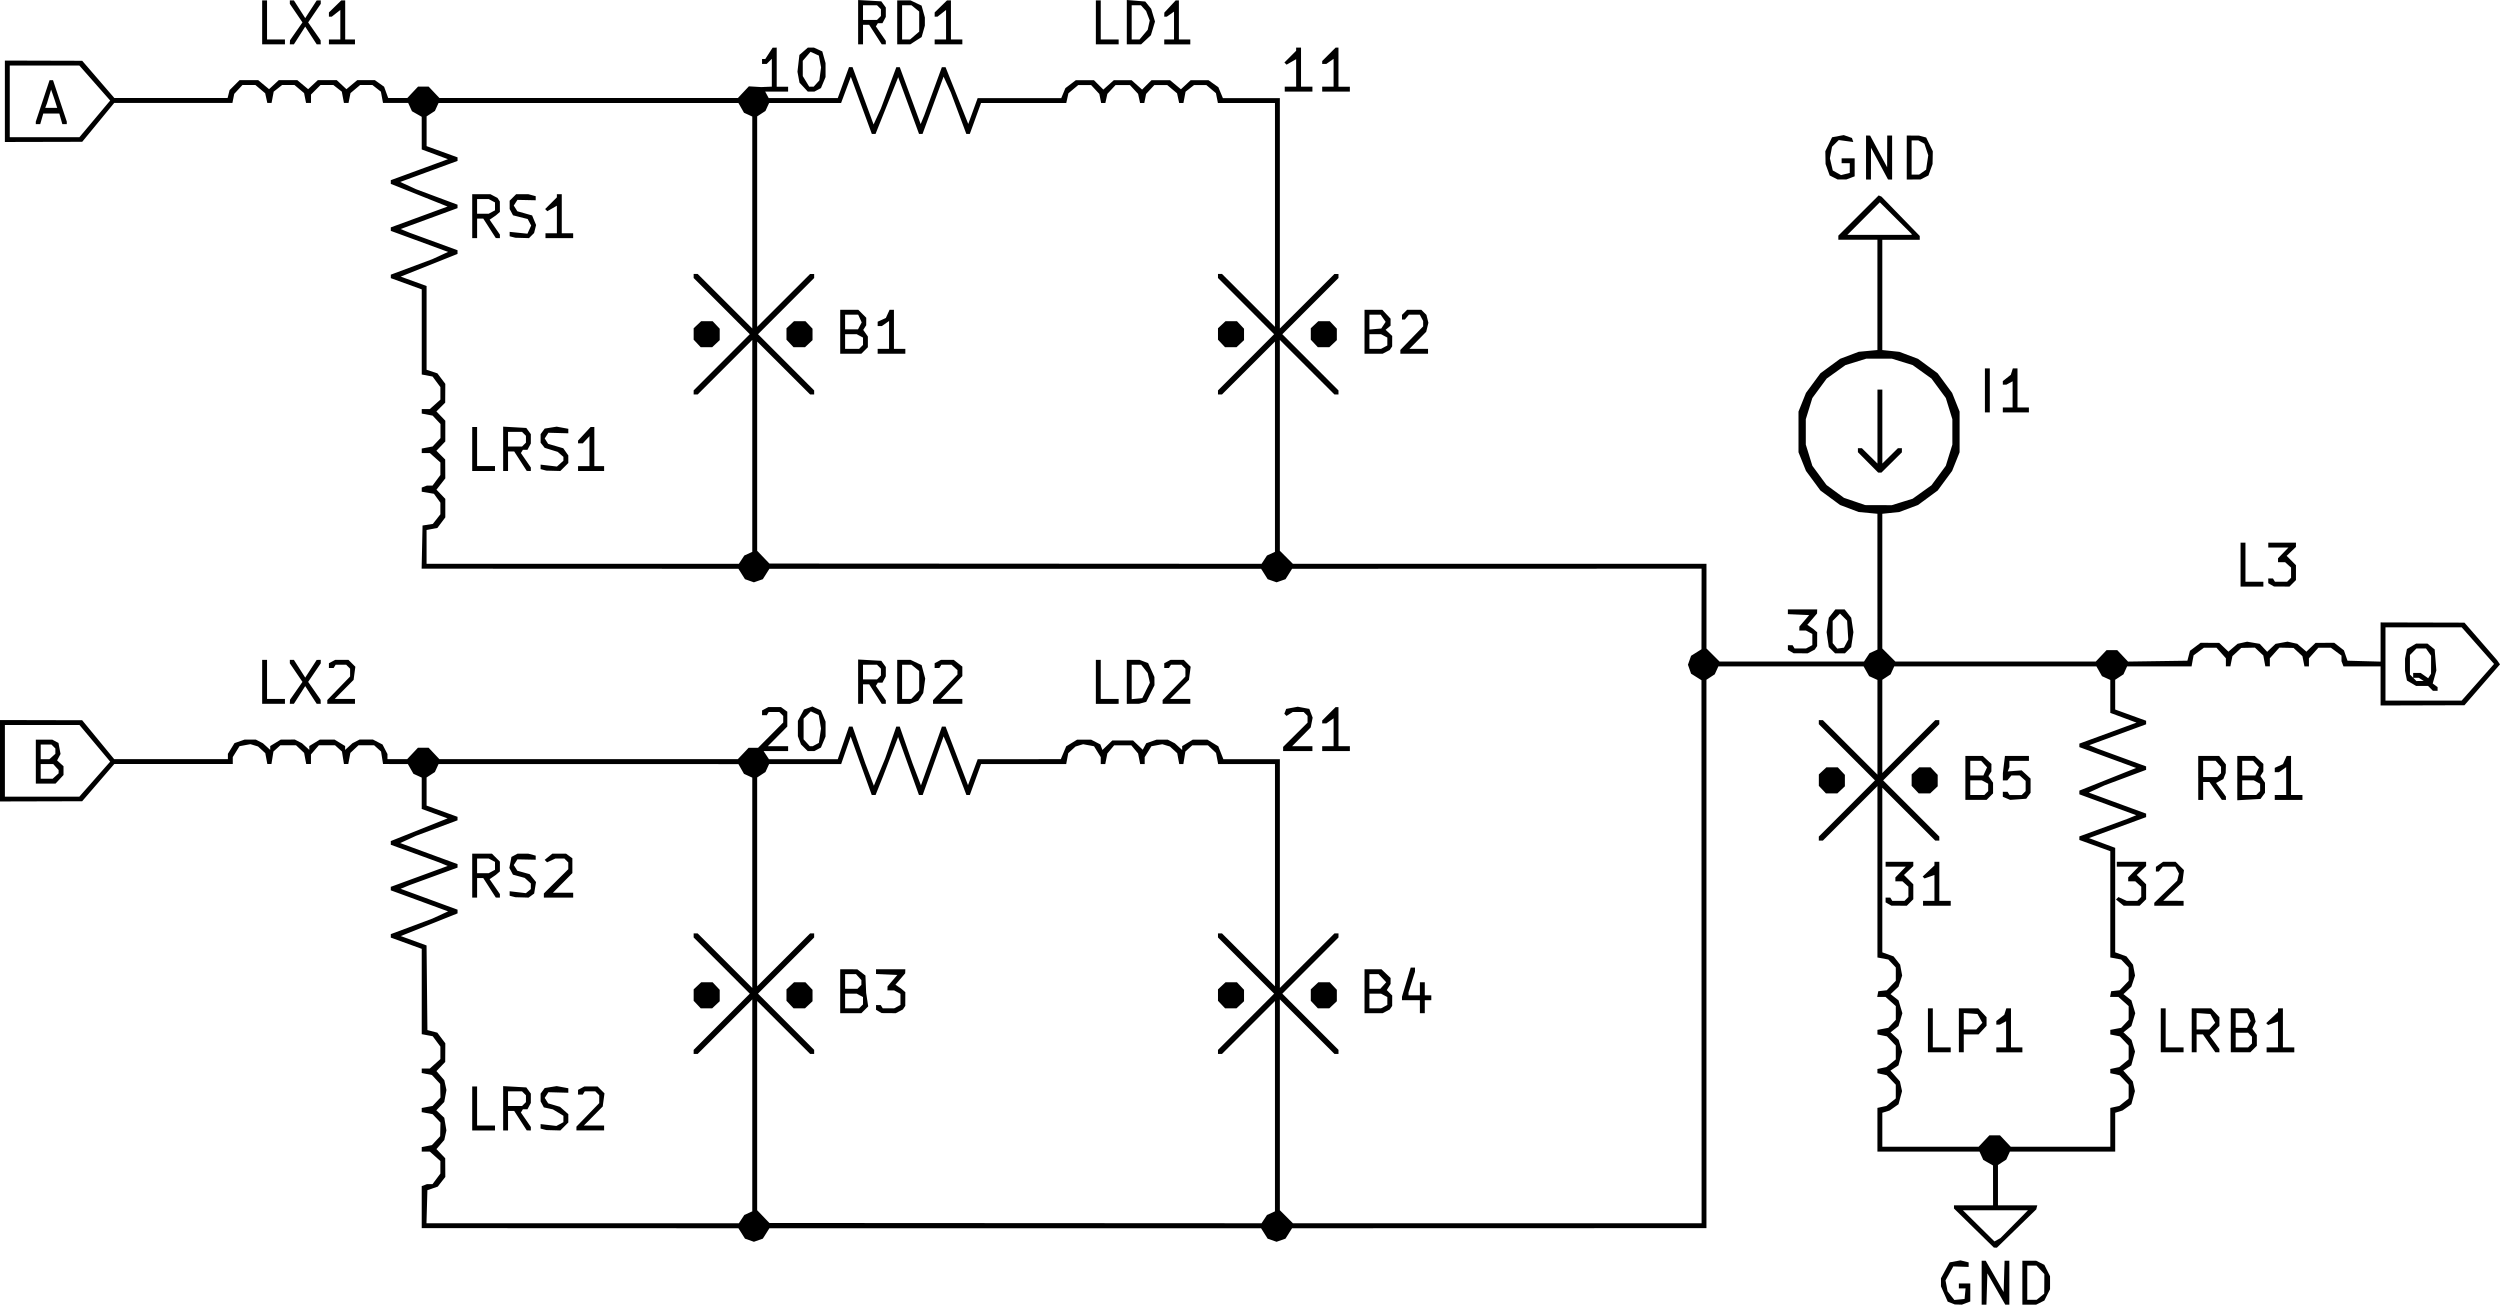 <?xml version="1.0" encoding="UTF-8" standalone="no"?>
<!-- Created with Inkscape (http://www.inkscape.org/) -->

<svg
   width="406.222mm"
   height="211.997mm"
   viewBox="0 0 406.222 211.997"
   version="1.1"
   id="svg5"
   inkscape:version="1.1.2 (b8e25be833, 2022-02-05)"
   sodipodi:docname="DSFQ_AND.svg"
   inkscape:export-filename="C:\JoSim\DSFQLib\.Shuntless\mitll_DSFQ_AND_Adjustable\diagrams\bitmap.png"
   inkscape:export-xdpi="1000.01"
   inkscape:export-ydpi="1000.01"
   xmlns:inkscape="http://www.inkscape.org/namespaces/inkscape"
   xmlns:sodipodi="http://sodipodi.sourceforge.net/DTD/sodipodi-0.dtd"
   xmlns="http://www.w3.org/2000/svg"
   xmlns:svg="http://www.w3.org/2000/svg">
  <sodipodi:namedview
     id="namedview7"
     pagecolor="#ffffff"
     bordercolor="#666666"
     borderopacity="1.0"
     inkscape:pageshadow="2"
     inkscape:pageopacity="0.0"
     inkscape:pagecheckerboard="0"
     inkscape:document-units="mm"
     showgrid="false"
     inkscape:zoom="0.7198092"
     inkscape:cx="644.61526"
     inkscape:cy="259.79107"
     inkscape:window-width="2160"
     inkscape:window-height="1256"
     inkscape:window-x="6709"
     inkscape:window-y="49"
     inkscape:window-maximized="1"
     inkscape:current-layer="layer1" />
  <defs
     id="defs2" />
  <g
     inkscape:label="Layer 1"
     inkscape:groupmode="layer"
     id="layer1"
     transform="translate(118.978,-59.72)">
    <path
       style="fill:#000000;stroke-width:0.265"
       d="m 198.078,271.451 -0.576,-0.232 -0.548,-1.24 -0.548,-1.24 v -0.658 -0.658 l 0.701,-1.288 0.701,-1.288 0.885,-0.166 0.885,-0.166 0.663,0.166 0.663,0.166 v 0.369 0.369 l -1.245,-0.043 -1.245,-0.043 -0.635,1.137 -0.635,1.137 0.166,0.886 0.166,0.886 0.553,0.703 0.553,0.703 0.829,-0.081 0.829,-0.081 0.083,-0.86 0.083,-0.86 h -0.546 -0.546 v -0.397 -0.397 h 0.926 0.926 v 1.462 1.462 l -0.679,0.258 -0.679,0.258 -0.578,-0.017 -0.578,-0.017 -0.576,-0.232 z m 4.942,-3.306 v -3.572 l 0.331,0.004 0.331,0.004 1.455,2.542 1.455,2.542 0.076,-2.545 0.076,-2.545 h 0.387 0.387 v 3.572 3.572 l -0.331,-0.004 -0.331,-0.004 -1.455,-2.542 -1.455,-2.542 -0.076,2.545 -0.076,2.545 h -0.387 -0.387 z m 6.615,0 v -3.572 l 1.124,0.004 1.124,0.004 0.661,0.331 0.661,0.331 0.463,0.922 0.463,0.922 v 1.058 1.058 l -0.463,0.922 -0.463,0.922 -0.661,0.331 -0.661,0.331 -1.124,0.004 -1.124,0.004 v -3.572 z m 2.937,2.28 0.615,-0.498 0.01,-1.597 0.01,-1.597 -0.641,-0.683 -0.641,-0.683 h -0.748 -0.748 v 2.778 2.778 h 0.764 0.764 l 0.615,-0.498 z m -10.809,-11.16 -3.241,-3.175 v -0.257 -0.257 h 3.175 3.175 l -0.003,-3.241 -0.003,-3.241 -0.792,-0.451 -0.792,-0.451 -0.307,-0.674 -0.307,-0.674 h -8.292 -8.292 v -3.551 -3.551 l 0.733,-0.161 0.733,-0.161 0.758,-0.605 0.758,-0.605 V 237.091 235.97 l -0.735,-0.767 -0.735,-0.767 -0.757,-0.166 -0.757,-0.166 v -0.343 -0.343 l 0.728,-0.155 0.728,-0.155 0.764,-0.623 0.764,-0.623 V 230.741 229.62 l -0.72,-0.751 -0.72,-0.751 -0.772,-0.154 -0.77,-0.154 v -0.374 -0.374 l 0.884,-0.166 0.884,-0.166 0.608,-0.647 0.608,-0.647 v -1.118 -1.118 l -0.834,-0.745 -0.834,-0.745 h -0.677 -0.677 l 0.088,-0.463 0.088,-0.463 0.689,-0.08 0.689,-0.08 0.734,-0.766 0.734,-0.766 v -1.083 -1.083 l -0.608,-0.647 -0.608,-0.647 -0.884,-0.166 -0.884,-0.166 v -13.924 -13.924 l -4.435,4.429 -4.435,4.429 h -0.328 -0.328 v -0.328 -0.328 l 4.561,-4.567 4.561,-4.567 -4.561,-4.567 -4.561,-4.567 v -0.328 -0.328 h 0.328 0.328 l 4.435,4.429 4.435,4.429 v -7.694 -7.694 l -0.674,-0.307 -0.674,-0.307 -0.451,-0.792 -0.451,-0.792 -11.798,-0.002 -11.798,-0.002 -0.295,0.647 -0.295,0.647 -0.674,0.441 -0.673,0.441 v 44.552 44.552 l -33.668,0.01 -33.668,0.01 -0.531,0.844 -0.531,0.844 -0.726,0.255 -0.726,0.255 -0.726,-0.255 -0.726,-0.255 -0.531,-0.844 -0.531,-0.844 H 45.99 6.038 l -0.531,0.844 -0.531,0.844 -0.726,0.255 -0.726,0.255 -0.726,-0.255 -0.726,-0.255 -0.531,-0.844 -0.531,-0.844 -25.731,-0.01 -25.731,-0.01 v -3.411 -3.411 l 0.419,-0.161 0.419,-0.161 h 0.458 0.458 l 0.638,-0.86 0.638,-0.86 0.001,-1.019 0.001,-1.019 -0.858,-0.767 -0.858,-0.767 H -49.794 -50.451 v -0.364 -0.364 l 0.83,-0.166 0.83,-0.166 0.667,-0.72 0.667,-0.72 0.024,-1.11 0.024,-1.11 -0.638,-0.679 -0.638,-0.679 -0.884,-0.166 -0.884,-0.166 v -0.338 -0.338 l 0.884,-0.166 0.884,-0.166 0.638,-0.679 0.638,-0.679 -0.024,-1.11 -0.024,-1.11 -0.667,-0.72 -0.667,-0.72 -0.83,-0.166 -0.83,-0.166 v -0.364 -0.364 h 0.657 0.657 l 0.858,-0.767 0.858,-0.767 -0.001,-1.019 -0.001,-1.019 -0.62,-0.837 -0.62,-0.837 -0.894,-0.168 -0.894,-0.168 -1.93e-4,-6.933 -1.93e-4,-6.933 -2.513,-0.913 -2.513,-0.913 v -0.283 -0.283 l 3.373,-1.259 3.373,-1.259 1.281,-0.589 1.281,-0.589 -4.655,-1.709 -4.655,-1.709 v -0.284 -0.284 l 4.623,-1.697 4.623,-1.697 -0.72,-0.296 -0.72,-0.296 -3.903,-1.426 -3.903,-1.426 v -0.301 -0.301 l 4.614,-1.843 4.614,-1.843 -2.101,-0.764 -2.101,-0.764 v -2.549 -2.549 l -0.674,-0.307 -0.674,-0.307 -0.451,-0.792 -0.451,-0.792 -2.017,-0.002 -2.017,-0.002 -0.162,-1.014 -0.162,-1.014 -0.561,-0.508 -0.561,-0.508 h -1.274 -1.274 l -0.658,0.618 -0.658,0.618 -0.17,0.904 -0.17,0.904 h -0.351 -0.351 l -0.162,-1.014 -0.162,-1.014 -0.561,-0.508 -0.561,-0.508 h -1.318 -1.318 l -0.639,0.742 -0.639,0.742 v 0.779 0.779 h -0.385 -0.385 l -0.17,-0.904 -0.17,-0.904 -0.658,-0.618 -0.658,-0.618 h -1.274 -1.274 l -0.561,0.508 -0.561,0.508 -0.162,1.014 -0.162,1.014 h -0.334 -0.334 l -0.166,-0.884 -0.166,-0.884 -0.591,-0.541 -0.591,-0.541 -0.618,-0.188 -0.618,-0.188 -0.887,0.166 -0.887,0.166 -0.545,0.882 -0.545,0.882 v 0.564 0.564 h -9.627 -9.627 l -2.61,3.025 -2.61,3.025 -6.681,0.018 -6.681,0.017 v -6.615 -6.615 l 6.681,0.015 6.681,0.015 2.601,3.16 2.601,3.16 h 9.239 9.239 v -0.432 -0.432 l 0.536,-0.868 0.536,-0.868 0.826,-0.288 0.826,-0.288 h 0.904 0.904 l 0.578,0.298 0.578,0.298 0.595,0.542 0.595,0.542 v -0.315 -0.315 l 0.86,-0.524 0.86,-0.524 1.142,-0.001 1.142,-0.001 0.578,0.298 0.578,0.298 0.595,0.542 0.595,0.542 v -0.315 -0.315 l 0.86,-0.524 0.86,-0.524 h 1.191 1.191 l 0.86,0.524 0.86,0.524 v 0.315 0.315 l 0.595,-0.542 0.595,-0.542 0.578,-0.298 0.578,-0.298 h 1.089 1.089 l 0.776,0.401 0.776,0.401 0.401,0.776 0.401,0.776 v 0.41 0.41 h 1.605 1.605 l 0.873,-0.926 0.873,-0.926 h 0.864 0.864 l 0.873,0.926 0.873,0.926 H -23.331 0.914 L 1.787,182.155 2.66,181.229 h 0.769 0.769 l 2.044,-2.056 2.044,-2.056 v -0.537 -0.537 l -0.318,-0.318 -0.318,-0.318 H 6.794 5.936 l -0.164,0.265 -0.164,0.265 H 5.228 4.847 v -0.388 -0.388 l 0.512,-0.274 0.512,-0.274 h 1.025 1.025 l 0.514,0.376 0.514,0.376 v 1.204 1.204 l -1.579,1.596 -1.579,1.596 h 1.645 1.645 v 0.397 0.397 H 7.09 5.099 l 0.433,0.661 0.433,0.661 5.592,-3e-5 5.592,-2e-5 0.913,-2.646 0.913,-2.646 h 0.288 0.288 l 1.034,2.977 1.034,2.977 0.698,1.826 0.698,1.826 0.923,-2.223 0.923,-2.223 0.899,-2.58 0.899,-2.58 h 0.282 0.282 l 1.034,2.977 1.034,2.977 0.688,1.799 0.688,1.799 1.214,-3.387 1.214,-3.387 0.489,-1.389 0.489,-1.389 h 0.301 0.301 l 1.819,4.757 1.819,4.757 0.788,-2.111 0.788,-2.111 6.753,-0.003 6.753,-0.003 0.439,-1.045 0.439,-1.045 0.884,-0.539 0.884,-0.539 1.138,-0.001 1.138,-0.001 0.749,0.387 0.749,0.387 0.172,0.449 0.172,0.449 0.803,-0.77 0.803,-0.77 h 1.685 1.685 l 0.787,0.754 0.787,0.754 0.283,-0.528 0.283,-0.528 0.839,-0.292 0.839,-0.292 H 69.859 70.763 l 0.578,0.298 0.578,0.298 0.595,0.542 0.595,0.542 v -0.315 -0.315 l 0.86,-0.524 0.86,-0.524 h 1.191 1.191 l 0.886,0.54 0.886,0.54 0.411,1.046 0.411,1.046 h 4.59 4.59 v 18.584 18.584 l 4.435,-4.429 4.435,-4.429 h 0.328 0.328 v 0.328 0.328 l -4.561,4.567 -4.561,4.567 4.561,4.567 4.561,4.567 v 0.328 0.328 h -0.328 -0.328 l -4.435,-4.429 -4.435,-4.429 v 17.129 17.129 l 1.058,1.058 1.058,1.058 h 33.205 33.205 l -0.01,-44.119 -0.01,-44.119 -0.844,-0.531 -0.844,-0.531 -0.255,-0.726 -0.255,-0.726 0.255,-0.726 0.255,-0.726 0.844,-0.531 0.844,-0.531 0.01,-6.548 0.01,-6.548 -33.271,0.01 -33.271,0.01 -0.531,0.844 -0.531,0.844 -0.726,0.255 -0.726,0.255 -0.726,-0.255 -0.726,-0.255 -0.531,-0.844 -0.531,-0.844 H 45.99 6.038 l -0.531,0.844 -0.531,0.844 -0.726,0.255 -0.726,0.255 -0.726,-0.255 -0.726,-0.255 -0.531,-0.844 -0.531,-0.844 -25.738,-0.01 -25.738,-0.01 0.074,-3.506 0.074,-3.506 0.839,-0.132 0.839,-0.132 0.61,-0.78 0.61,-0.78 v -0.943 -0.943 l -0.523,-0.722 -0.523,-0.722 -0.992,-0.169 -0.992,-0.169 v -0.335 -0.335 l 0.419,-0.161 0.419,-0.161 h 0.458 0.458 l 0.638,-0.86 0.638,-0.86 0.001,-1.019 0.001,-1.019 -0.858,-0.767 -0.858,-0.767 h -0.657 -0.657 v -0.367 -0.367 l 0.884,-0.166 0.884,-0.166 0.638,-0.679 0.638,-0.679 v -1.148 -1.148 l -0.638,-0.679 -0.638,-0.679 -0.884,-0.166 -0.884,-0.166 v -0.367 -0.367 h 0.657 0.657 l 0.858,-0.767 0.858,-0.767 -0.001,-1.019 -0.001,-1.019 -0.635,-0.857 -0.635,-0.857 -0.879,-0.165 -0.879,-0.165 -1.93e-4,-6.916 -1.93e-4,-6.916 -2.513,-0.913 -2.513,-0.913 v -0.283 -0.283 l 3.373,-1.259 3.373,-1.259 1.281,-0.589 1.281,-0.589 -4.655,-1.709 -4.655,-1.709 v -0.284 -0.284 l 4.611,-1.693 4.611,-1.693 -4.611,-1.842 -4.611,-1.842 v -0.301 -0.301 l 4.643,-1.705 4.643,-1.705 -2.13,-0.793 -2.13,-0.793 -0.002,-2.652 -0.002,-2.652 -0.792,-0.451 -0.792,-0.451 -0.307,-0.674 -0.307,-0.674 h -2.045 -2.045 l -0.172,-0.915 -0.172,-0.915 -0.687,-0.541 -0.687,-0.541 h -1.002 -1.002 l -0.78,0.656 -0.78,0.656 -0.16,0.799 -0.16,0.799 h -0.374 -0.374 l -0.172,-0.915 -0.172,-0.915 -0.687,-0.541 -0.687,-0.541 h -1.043 -1.043 l -0.773,0.773 -0.773,0.773 v 0.682 0.682 h -0.403 -0.403 l -0.16,-0.799 -0.16,-0.799 -0.78,-0.656 -0.78,-0.656 h -1.002 -1.002 l -0.687,0.541 -0.687,0.541 -0.172,0.915 -0.172,0.915 h -0.346 -0.346 l -0.173,-0.787 -0.173,-0.787 -0.795,-0.669 -0.795,-0.669 h -1.051 -1.051 l -0.667,0.72 -0.667,0.72 -0.147,0.735 -0.147,0.735 h -9.603 -9.603 l -2.601,3.16 -2.601,3.16 -6.284,0.015 -6.284,0.015 v -6.615 -6.615 l 6.284,0.018 6.284,0.018 2.61,3.025 2.61,3.025 h 9.201 9.201 l 0.161,-0.641 0.161,-0.641 0.814,-0.814 0.814,-0.814 h 1.511 1.511 l 0.883,0.737 0.883,0.737 0.789,-0.737 0.789,-0.737 h 1.503 1.503 l 0.883,0.737 0.883,0.737 0.789,-0.737 0.789,-0.737 h 1.532 1.532 l 0.789,0.737 0.789,0.737 0.883,-0.737 0.883,-0.737 h 1.424 1.424 l 0.754,0.537 0.754,0.537 0.332,0.918 0.332,0.918 h 1.552 1.552 l 0.873,-0.926 0.873,-0.926 h 0.864 0.864 l 0.873,0.926 0.873,0.926 H -23.331 0.914 l 0.896,-0.95 0.896,-0.95 1.004,0.061 1.004,0.061 0.86,-0.037 0.86,-0.037 V 71.541 69.273 L 6.019,69.688 5.603,70.104 H 5.225 4.847 v -0.397 -0.397 h 0.262 0.262 l 0.598,-0.923 0.598,-0.923 0.331,-0.003 0.331,-0.003 v 3.175 3.175 h 0.926 0.926 v 0.397 0.397 H 7.219 5.357 l 0.283,0.529 0.283,0.529 5.613,-1.93e-4 5.613,-1.94e-4 0.913,-2.513 0.913,-2.513 h 0.288 0.288 l 1.709,4.655 1.709,4.655 0.589,-1.281 0.589,-1.281 1.259,-3.373 1.259,-3.373 h 0.279 0.279 l 1.697,4.623 1.697,4.623 0.296,-0.72 0.296,-0.72 1.426,-3.903 1.426,-3.903 h 0.301 0.301 l 1.843,4.614 1.843,4.614 0.764,-2.101 0.764,-2.101 h 6.793 6.793 l 0.335,-0.81 0.335,-0.81 0.846,-0.645 0.846,-0.645 h 1.476 1.476 l 0.761,0.761 0.761,0.761 0.851,-0.761 0.851,-0.761 h 1.447 1.447 l 0.851,0.761 0.851,0.761 0.761,-0.761 0.761,-0.761 h 1.511 1.511 l 0.883,0.737 0.883,0.737 0.789,-0.737 0.789,-0.737 h 1.453 1.453 l 0.798,0.568 0.798,0.568 0.37,0.887 0.37,0.887 h 4.627 4.627 v 18.716 18.716 l 4.435,-4.429 4.435,-4.429 h 0.328 0.328 v 0.328 0.328 l -4.561,4.567 -4.561,4.567 4.561,4.567 4.561,4.567 v 0.328 0.328 h -0.328 -0.328 l -4.435,-4.429 -4.435,-4.429 v 17.129 17.129 l 1.058,1.058 1.058,1.058 h 33.602 33.602 v 6.879 6.879 l 1.058,1.058 1.058,1.058 h 11.744 11.744 l 0.441,-0.673 0.441,-0.674 0.647,-0.295 0.647,-0.295 V 154.236 143.203 l -1.521,-0.143 -1.521,-0.143 -1.515,-0.572 -1.515,-0.572 -1.595,-1.174 -1.594,-1.174 -1.174,-1.594 -1.174,-1.594 -0.607,-1.515 -0.607,-1.515 v -3.307 -3.307 l 0.607,-1.515 0.607,-1.515 1.174,-1.595 1.174,-1.594 1.594,-1.174 1.595,-1.174 1.515,-0.572 1.515,-0.572 1.521,-0.143 1.521,-0.143 v -8.959 -8.959 h -3.175 -3.175 V 98.345 98.01 l 3.277,-3.269 3.277,-3.269 0.229,0.098 0.229,0.098 3.109,3.197 3.109,3.197 v 0.309 0.309 h -3.043 -3.043 v 8.959 8.959 l 1.389,0.146 1.389,0.146 1.515,0.569 1.515,0.569 1.595,1.174 1.594,1.174 1.174,1.594 1.174,1.595 0.607,1.515 0.607,1.515 v 3.307 3.307 l -0.607,1.515 -0.607,1.515 -1.174,1.594 -1.174,1.594 -1.594,1.174 -1.595,1.174 -1.515,0.569 -1.515,0.569 -1.389,0.146 -1.389,0.146 v 10.943 10.943 l 1.058,1.058 1.058,1.058 h 16.29 16.29 l 0.873,-0.926 0.873,-0.926 h 0.864 0.864 l 0.879,0.932 0.879,0.932 4.824,-0.072 4.824,-0.072 0.208,-0.805 0.208,-0.805 0.866,-0.65 0.866,-0.65 1.514,0.009 1.514,0.009 0.743,0.711 0.743,0.711 0.743,-0.638 0.743,-0.638 0.777,-0.171 0.777,-0.171 1.024,0.173 1.024,0.173 0.607,0.646 0.607,0.646 0.679,-0.644 0.679,-0.644 0.971,-0.179 0.972,-0.179 0.792,0.174 0.792,0.174 0.743,0.638 0.743,0.638 0.743,-0.711 0.743,-0.711 1.519,-0.009 1.519,-0.009 0.788,0.616 0.788,0.616 0.288,0.839 0.288,0.839 2.689,0.075 2.689,0.075 v -3.184 -3.184 l 6.813,0.018 6.813,0.018 2.646,3.042 2.646,3.042 0.242,0.347 0.242,0.347 -2.888,3.321 -2.888,3.321 -6.813,0.02 -6.813,0.02 V 171.175 168 h -3.014 -3.014 l -0.161,-0.419 -0.161,-0.419 v -0.458 -0.458 l -0.86,-0.638 -0.86,-0.638 -1.019,-0.001 -1.019,-0.001 -0.767,0.858 -0.767,0.858 v 0.657 0.657 h -0.364 -0.364 l -0.166,-0.83 -0.166,-0.83 -0.72,-0.667 -0.72,-0.667 -1.153,-0.024 -1.153,-0.024 -0.772,0.864 -0.772,0.864 v 0.657 0.657 h -0.367 -0.367 l -0.166,-0.884 -0.166,-0.884 -0.679,-0.638 -0.679,-0.638 -1.11,0.024 -1.11,0.024 -0.72,0.667 -0.72,0.667 -0.166,0.83 -0.166,0.83 h -0.364 -0.364 v -0.657 -0.657 l -0.767,-0.858 -0.767,-0.858 -1.019,0.001 -1.019,0.001 -0.837,0.62 -0.837,0.621 -0.168,0.894 L 237.127,168 h -5.237 -5.237 l -0.295,0.647 -0.295,0.647 -0.674,0.441 -0.673,0.441 1.8e-4,2.417 2.2e-4,2.417 2.513,0.913 2.513,0.913 v 0.288 0.288 l -4.623,1.697 -4.623,1.697 0.72,0.296 0.72,0.296 3.903,1.426 3.903,1.426 v 0.28 0.28 l -3.373,1.259 -3.373,1.259 -1.281,0.589 -1.281,0.589 4.655,1.709 4.655,1.709 v 0.284 0.284 l -4.643,1.705 -4.643,1.705 2.13,0.793 2.13,0.793 v 8.486 8.486 l 0.918,0.332 0.918,0.332 0.53,0.674 0.53,0.674 0.165,0.882 0.165,0.882 -0.298,0.904 -0.298,0.904 -0.643,0.604 -0.643,0.604 0.645,0.507 0.645,0.507 0.313,1.044 0.313,1.044 -0.313,1.044 -0.313,1.044 -0.645,0.507 -0.645,0.507 0.655,0.616 0.655,0.616 0.285,0.952 0.285,0.952 -0.3,1.115 -0.3,1.115 -0.652,0.427 -0.652,0.427 0.769,0.876 0.769,0.876 0.174,0.791 0.174,0.791 -0.287,1.067 -0.287,1.067 -0.721,0.508 -0.721,0.508 -0.595,0.185 -0.595,0.185 v 3.157 3.157 h -8.556 -8.556 l -0.295,0.647 -0.295,0.647 -0.674,0.441 -0.673,0.441 v 3.277 3.277 h 3.194 3.194 l -0.086,0.331 -0.086,0.331 -3.197,3.109 -3.197,3.109 -0.243,-0.008 -0.243,-0.008 z m 6.543,-0.628 2.243,-2.267 -5.286,0.003 -5.286,0.003 2.56,2.53 2.56,2.53 0.483,-0.266 0.483,-0.266 2.243,-2.267 z m -206.782,-0.824 0.441,-0.673 0.647,-0.295 0.647,-0.295 v -17.219 -17.219 l -4.435,4.429 -4.435,4.429 h -0.328 -0.328 v -0.328 -0.328 l 4.561,-4.567 4.561,-4.567 -4.561,-4.567 -4.561,-4.567 v -0.328 -0.328 h 0.328 0.328 l 4.435,4.429 4.435,4.429 v -17.086 -17.086 l -0.674,-0.307 -0.674,-0.307 -0.451,-0.792 -0.451,-0.792 -24.365,-0.002 -24.365,-0.002 -0.295,0.647 -0.295,0.647 -0.674,0.441 -0.674,0.441 1.93e-4,2.285 1.93e-4,2.285 2.513,0.913 2.513,0.913 v 0.283 0.283 l -3.373,1.259 -3.373,1.259 -1.281,0.589 -1.281,0.589 4.655,1.709 4.655,1.709 v 0.284 0.284 l -3.903,1.426 -3.903,1.426 -0.72,0.296 -0.72,0.296 4.623,1.697 4.623,1.697 v 0.301 0.301 l -4.614,1.843 -4.614,1.843 2.096,0.762 2.096,0.762 0.07,6.876 0.07,6.876 0.805,0.209 0.805,0.209 0.65,0.866 0.65,0.866 -0.009,1.514 -0.009,1.514 -0.711,0.743 -0.711,0.743 0.638,0.743 0.638,0.743 0.174,0.792 0.174,0.792 -0.179,0.972 -0.179,0.972 -0.644,0.679 -0.644,0.679 0.646,0.607 0.646,0.607 0.173,1.024 0.173,1.024 -0.171,0.777 -0.171,0.777 -0.638,0.743 -0.638,0.743 0.711,0.743 0.711,0.743 0.009,1.519 0.009,1.519 -0.616,0.788 -0.616,0.788 -0.839,0.288 -0.839,0.288 -0.075,2.689 -0.075,2.689 h 25.379 25.379 l 0.441,-0.673 z M -42.249,239.834 v -3.572 h 0.397 0.397 v 3.175 3.175 h 1.455 1.455 v 0.397 0.397 h -1.852 -1.852 z m 5.027,-0.03 v -3.602 l 1.881,0.106 1.881,0.106 0.368,0.503 0.368,0.503 v 0.761 0.761 l -0.274,0.512 -0.274,0.512 h -0.372 -0.372 l -0.162,0.262 -0.162,0.262 0.808,1.174 0.808,1.174 v 0.283 0.283 l -0.331,-0.002 -0.331,-0.002 -1.021,-1.585 -1.021,-1.585 h -0.5 -0.5 v 1.587 1.587 h -0.397 -0.397 v -3.602 z m 3.387,-0.685 0.318,-0.318 v -0.556 -0.556 l -0.318,-0.318 -0.318,-0.318 h -1.138 -1.138 v 1.191 1.191 h 1.138 1.138 z m 3.162,4.104 -0.463,-0.121 v -0.365 -0.365 l 1.281,0.152 1.281,0.152 0.571,-0.306 0.571,-0.306 v -0.524 -0.524 l -0.849,-0.516 -0.849,-0.516 -0.74,-0.163 -0.74,-0.163 -0.262,-0.49 -0.262,-0.49 v -0.628 -0.628 l 0.332,-0.453 0.332,-0.453 0.977,-0.158 0.977,-0.158 0.941,0.176 0.941,0.176 v 0.365 0.365 l -1.618,-0.046 -1.618,-0.046 -0.299,0.463 -0.299,0.463 0.28,0.444 0.28,0.444 0.963,0.284 0.963,0.284 0.674,0.594 0.674,0.594 v 0.675 0.675 l -0.649,0.649 -0.649,0.649 -1.137,-0.031 -1.137,-0.031 z m 5.358,-0.128 v -0.311 l 1.852,-1.91 1.852,-1.91 v -0.637 -0.637 l -0.318,-0.318 -0.318,-0.318 h -0.858 -0.858 l -0.164,0.265 -0.164,0.265 h -0.381 -0.381 v -0.388 -0.388 l 0.512,-0.274 0.512,-0.274 h 1.076 1.076 l 0.56,0.56 0.56,0.56 -0.143,1.066 -0.143,1.066 -1.533,1.549 -1.533,1.549 h 1.645 1.645 v 0.397 0.397 h -2.249 -2.249 z m 19.625,-20.145 -0.575,-0.612 v -0.929 -0.929 l 0.612,-0.575 0.612,-0.575 h 0.929 0.929 l 0.575,0.612 0.575,0.612 v 0.929 0.929 l -0.612,0.575 -0.612,0.575 H -4.186 -5.115 Z M -42.249,201.999 v -3.572 h 1.6 1.6 l 0.649,0.649 0.649,0.649 v 0.795 0.795 l -0.331,0.284 -0.331,0.284 -0.503,0.348 -0.503,0.348 0.834,1.212 0.834,1.212 v 0.283 0.283 l -0.331,-0.002 -0.331,-0.002 -1.021,-1.585 -1.021,-1.585 h -0.5 -0.5 v 1.587 1.587 h -0.397 -0.397 v -3.572 z m 3.192,-0.671 0.512,-0.274 v -0.643 -0.643 l -0.512,-0.274 -0.512,-0.274 h -0.943 -0.943 v 1.191 1.191 h 0.943 0.943 z m 3.356,4.06 -0.463,-0.121 v -0.365 -0.365 l 1.318,0.156 1.318,0.156 0.402,-0.333 0.402,-0.333 v -0.456 -0.456 l -0.498,-0.451 -0.498,-0.451 -0.954,-0.263 -0.954,-0.263 -0.292,-0.545 -0.292,-0.545 0.168,-0.895 0.168,-0.895 0.5,-0.268 0.5,-0.268 0.877,0.004 0.877,0.004 0.595,0.16 0.595,0.16 v 0.331 0.331 l -1.486,-0.031 -1.486,-0.031 -0.298,0.463 -0.298,0.463 0.292,0.463 0.292,0.463 0.999,0.28 0.999,0.28 0.518,0.64 0.518,0.64 -0.151,0.931 -0.151,0.931 -0.453,0.332 -0.453,0.332 -1.074,-0.031 -1.074,-0.031 -0.463,-0.121 z m 5.093,-0.155 v -0.337 l 1.984,-1.971 1.984,-1.971 v -0.549 -0.549 l -0.318,-0.318 -0.318,-0.318 h -0.728 -0.728 l -0.675,0.308 -0.675,0.308 -0.197,-0.198 -0.197,-0.198 0.625,-0.506 0.625,-0.506 h 1.111 1.111 l 0.514,0.376 0.514,0.376 v 1.204 1.204 l -1.579,1.596 -1.579,1.596 h 1.645 1.645 v 0.397 0.397 h -2.381 -2.381 z m 117.062,52.581 0.441,-0.673 0.647,-0.295 0.647,-0.295 v -17.086 -17.086 l -4.302,4.296 -4.302,4.296 H 79.258 78.93 v -0.328 -0.328 l 4.561,-4.567 4.561,-4.567 -4.561,-4.567 -4.561,-4.567 v -0.328 -0.328 h 0.328 0.328 l 4.302,4.296 4.302,4.296 v -18.055 -18.055 h -4.618 -4.618 l -0.17,-0.904 -0.17,-0.904 -0.658,-0.618 -0.658,-0.618 h -1.274 -1.274 l -0.561,0.508 -0.561,0.508 -0.162,1.014 -0.162,1.014 h -0.334 -0.334 l -0.166,-0.884 -0.166,-0.884 -0.591,-0.541 -0.591,-0.541 -0.618,-0.188 -0.618,-0.188 -0.887,0.166 -0.887,0.166 -0.545,0.882 -0.545,0.882 v 0.564 0.564 h -0.367 -0.367 l -0.17,-0.86 -0.17,-0.86 -0.55,-0.661 -0.55,-0.661 h -1.396 -1.396 l -0.55,0.661 -0.55,0.661 -0.17,0.86 -0.17,0.86 h -0.367 -0.367 v -0.564 -0.564 l -0.545,-0.882 -0.545,-0.882 -0.887,-0.166 -0.887,-0.166 -0.618,0.188 -0.618,0.188 -0.591,0.541 -0.591,0.541 -0.166,0.884 -0.166,0.884 -6.916,2e-4 -6.916,1.9e-4 -0.913,2.513 -0.913,2.513 -0.278,-5.3e-4 -0.278,-5.3e-4 -1.536,-4.034 -1.536,-4.034 -0.316,-0.726 -0.316,-0.726 -1.7,4.761 -1.7,4.761 h -0.304 -0.304 l -1.692,-4.714 -1.692,-4.714 -1.224,3.193 -1.224,3.193 -0.607,1.521 -0.607,1.521 h -0.312 -0.312 l -1.711,-4.747 -1.711,-4.747 -0.774,2.234 -0.774,2.234 h -5.855 -5.855 l -0.295,0.647 -0.295,0.647 -0.674,0.441 -0.674,0.441 v 16.966 16.966 l 4.302,-4.296 4.302,-4.296 h 0.328 0.328 v 0.328 0.328 l -4.561,4.567 -4.561,4.567 4.561,4.567 4.561,4.567 v 0.328 0.328 h -0.328 -0.328 l -4.302,-4.296 -4.302,-4.296 v 16.996 16.996 l 0.992,1.036 0.992,1.036 39.988,0.022 39.988,0.022 0.441,-0.673 z M 17.547,220.784 v -3.572 l 1.389,0.006 1.389,0.006 0.661,0.508 0.661,0.508 0.057,1.404 0.057,1.404 0.167,1.099 0.167,1.099 -0.555,0.555 -0.555,0.555 h -1.72 -1.72 z m 3.387,2.461 0.318,-0.318 v -0.599 -0.599 l -0.512,-0.274 -0.512,-0.274 h -0.943 -0.943 v 1.191 1.191 h 1.138 1.138 z m -0.265,-3.175 0.318,-0.318 v -0.389 -0.389 l -0.438,-0.484 -0.438,-0.484 H 19.226 18.341 v 1.191 1.191 h 1.005 1.005 z m 3.162,4 -0.463,-0.27 v -0.384 -0.384 h 0.381 0.381 l 0.164,0.265 0.164,0.265 h 0.928 0.928 l 0.512,-0.274 0.512,-0.274 v -0.907 -0.907 l -0.512,-0.274 -0.512,-0.274 h -0.547 -0.547 l 0.011,-0.331 0.011,-0.331 0.793,-0.926 0.793,-0.926 -1.73,-0.078 -1.73,-0.078 v -0.385 -0.385 h 2.381 2.381 l -0.011,0.331 -0.011,0.331 -0.79,0.924 -0.79,0.924 0.47,0.323 0.47,0.323 0.331,0.284 0.331,0.284 -0.004,1.114 -0.004,1.114 -0.194,0.291 -0.194,0.291 -0.578,0.304 -0.578,0.304 -1.142,-0.008 -1.142,-0.008 -0.463,-0.27 z M 9.391,222.95 8.816,222.338 v -0.929 -0.929 l 0.612,-0.575 0.612,-0.575 h 0.929 0.929 l 0.575,0.612 0.575,0.612 v 0.929 0.929 l -0.612,0.575 -0.612,0.575 H 10.895 9.966 Z m 70.115,0 -0.575,-0.612 v -0.929 -0.929 l 0.612,-0.575 0.612,-0.575 h 0.929 0.929 l 0.575,0.612 0.575,0.612 v 0.929 0.929 l -0.612,0.575 -0.612,0.575 h -0.929 -0.929 z m 123.894,22.176 0.873,-0.926 h 0.864 0.864 l 0.873,0.926 0.873,0.926 h 8.088 8.088 v -3.154 -3.154 l 0.733,-0.161 0.733,-0.161 0.758,-0.605 0.758,-0.605 V 237.091 235.97 l -0.735,-0.767 -0.735,-0.767 -0.757,-0.166 -0.757,-0.166 v -0.343 -0.343 l 0.728,-0.155 0.728,-0.155 0.764,-0.623 0.764,-0.623 V 230.741 229.62 l -0.72,-0.751 -0.72,-0.751 -0.772,-0.154 -0.772,-0.154 v -0.374 -0.374 l 0.884,-0.166 0.884,-0.166 0.608,-0.647 0.608,-0.647 v -1.118 -1.118 l -0.834,-0.745 -0.834,-0.745 h -0.677 -0.677 l 0.088,-0.463 0.088,-0.463 0.689,-0.08 0.689,-0.08 0.734,-0.766 0.734,-0.766 v -1.083 -1.083 l -0.608,-0.647 -0.608,-0.647 -0.884,-0.166 -0.884,-0.166 -1.9e-4,-8.636 -2.1e-4,-8.636 -2.513,-0.913 -2.513,-0.913 v -0.288 -0.288 l 3.903,-1.426 3.903,-1.426 0.72,-0.296 0.72,-0.296 -4.623,-1.697 -4.623,-1.697 v -0.301 -0.301 l 4.611,-1.842 4.611,-1.842 -4.611,-1.693 -4.611,-1.693 v -0.284 -0.284 l 4.643,-1.705 4.643,-1.705 -2.13,-0.793 -2.13,-0.793 v -2.675 -2.675 l -0.674,-0.307 -0.674,-0.307 -0.451,-0.792 -0.451,-0.792 -16.428,-0.002 -16.428,-0.002 -0.295,0.647 -0.295,0.647 -0.674,0.441 -0.673,0.441 v 7.573 7.573 l 4.302,-4.296 4.302,-4.296 h 0.328 0.328 v 0.328 0.328 l -4.561,4.567 -4.561,4.567 4.561,4.567 4.561,4.567 v 0.328 0.328 h -0.328 -0.328 l -4.302,-4.296 -4.302,-4.296 v 13.371 13.371 l 0.918,0.332 0.918,0.332 0.53,0.674 0.53,0.674 0.165,0.882 0.165,0.882 -0.298,0.904 -0.298,0.904 -0.643,0.604 -0.643,0.604 0.645,0.507 0.645,0.507 0.313,1.044 0.313,1.044 -0.313,1.044 -0.313,1.044 -0.645,0.507 -0.645,0.507 0.655,0.616 0.655,0.616 0.285,0.952 0.285,0.952 -0.3,1.115 -0.3,1.115 -0.652,0.427 -0.652,0.427 0.769,0.876 0.769,0.876 0.174,0.791 0.174,0.791 -0.287,1.067 -0.287,1.067 -0.721,0.508 -0.721,0.508 -0.595,0.185 -0.595,0.185 v 2.76 2.76 h 7.823 7.823 l 0.873,-0.926 z m -9.111,-17.992 v -3.572 h 0.397 0.397 v 3.175 3.175 h 1.455 1.455 v 0.397 0.397 h -1.852 -1.852 z m 5.027,0 v -3.572 h 1.577 1.577 l 0.672,0.725 0.672,0.725 v 0.692 0.692 l -0.649,0.7 -0.649,0.7 h -1.203 -1.203 v 1.455 1.455 h -0.397 -0.397 z m 3.324,-0.68 0.495,-0.547 -0.397,-0.71 -0.397,-0.71 -1.116,-0.081 -1.116,-0.081 v 1.338 1.338 h 1.017 1.017 z m 2.762,3.855 v -0.397 h 0.794 0.794 v -2.126 -2.126 l -0.512,0.274 -0.512,0.274 h -0.282 -0.282 v -0.293 -0.293 l 0.646,-0.508 0.646,-0.508 0.166,-0.522 0.166,-0.522 h 0.379 0.379 v 3.175 3.175 h 0.926 0.926 v 0.397 0.397 h -2.117 -2.117 z m -17.529,-23.701 -0.463,-0.27 v -0.384 -0.384 h 0.381 0.381 l 0.164,0.265 0.164,0.265 h 0.99 0.99 l 0.318,-0.318 0.318,-0.318 v -0.832 -0.832 l -0.484,-0.438 -0.484,-0.438 h -0.574 -0.574 v -0.318 -0.318 l 0.846,-0.872 0.846,-0.873 h -1.639 -1.639 v -0.397 -0.397 h 2.249 2.249 v 0.347 0.347 l -0.758,0.726 -0.758,0.726 0.758,0.758 0.758,0.758 v 1.211 1.211 l -0.529,0.529 -0.529,0.529 -1.257,-0.008 -1.257,-0.008 -0.463,-0.27 z m 5.622,-0.111 v -0.397 h 0.926 0.926 v -2.103 -2.103 l -0.807,0.281 -0.807,0.281 -0.151,-0.151 -0.151,-0.151 0.958,-0.903 0.958,-0.903 v -0.299 -0.299 h 0.397 0.397 v 3.175 3.175 h 0.926 0.926 v 0.397 0.397 h -2.249 -2.249 z m 6.879,-20.373 v -3.572 h 1.417 1.417 l 0.7,0.649 0.7,0.649 -0.004,0.608 -0.004,0.608 -0.241,0.38 -0.241,0.38 0.377,0.538 0.377,0.538 v 0.867 0.867 l -0.529,0.529 -0.529,0.529 h -1.72 -1.72 v -3.572 z m 3.387,2.461 0.318,-0.318 v -0.599 -0.599 l -0.512,-0.274 -0.512,-0.274 h -0.943 -0.943 v 1.191 1.191 h 1.138 1.138 z m -0.164,-3.518 0.301,-0.66 -0.48,-0.53 -0.48,-0.53 h -0.885 -0.885 v 1.191 1.191 h 1.064 1.064 z m 3.458,4.371 -0.595,-0.254 v -0.405 -0.405 h 0.381 0.381 l 0.164,0.265 0.164,0.265 h 0.99 0.99 l 0.318,-0.318 0.318,-0.318 v -0.832 -0.832 l -0.484,-0.438 -0.484,-0.438 h -0.674 -0.674 l -0.329,0.397 -0.329,0.397 h -0.364 -0.364 l 0.003,-0.595 0.003,-0.595 0.167,-1.389 0.167,-1.389 h 1.948 1.948 v 0.397 0.397 h -1.587 -1.587 v 0.508 0.508 l -0.136,0.355 -0.136,0.355 1.132,-0.09 1.132,-0.09 0.724,0.671 0.724,0.671 v 1.153 1.153 l -0.352,0.482 -0.352,0.482 -1.301,0.095 -1.301,0.095 -0.595,-0.254 z m -14.837,-1.412 -0.575,-0.612 v -0.929 -0.929 l 0.612,-0.575 0.612,-0.575 h 0.929 0.929 l 0.575,0.612 0.575,0.612 v 0.929 0.929 l -0.612,0.575 -0.612,0.575 h -0.929 -0.929 z m -295.799,-1.703 2.505,-2.845 -2.496,-2.976 -2.496,-2.976 h -6.058 -6.058 v 5.821 5.821 h 6.049 6.049 z m -9.576,-2.844 v -3.572 h 1.34 1.34 l 0.5,0.268 0.5,0.268 0.168,0.895 0.168,0.895 -0.28,0.524 -0.28,0.524 0.521,0.471 0.521,0.471 v 0.714 0.714 l -0.649,0.7 -0.649,0.7 h -1.6 -1.6 z m 3.22,2.34 0.484,-0.438 v -0.269 -0.269 l -0.438,-0.484 -0.438,-0.484 h -1.017 -1.017 v 1.191 1.191 h 0.971 0.971 z m -0.529,-3.175 0.484,-0.438 v -0.435 -0.435 l -0.318,-0.318 -0.318,-0.318 h -0.873 -0.873 v 1.191 1.191 h 0.707 0.707 z m 394.114,-12.063 2.631,-2.976 -2.631,-2.977 -2.631,-2.977 h -6.191 -6.191 v 5.953 5.953 h 6.19 6.19 z m -7.698,0.991 -0.397,-0.397 h -0.97 -0.97 l -0.744,-0.439 -0.744,-0.439 -0.157,-0.784 -0.157,-0.784 v -0.992 -0.992 l 0.157,-0.784 0.157,-0.784 0.744,-0.439 0.744,-0.439 h 0.922 0.922 l 0.584,0.473 0.584,0.473 0.137,1.71 0.137,1.71 -0.294,1.058 -0.295,1.058 0.396,0.294 0.396,0.294 v 0.302 0.302 h -0.378 -0.378 z m -1.493,-1.455 -0.397,-0.256 -0.463,-0.004 -0.463,-0.004 v -0.397 -0.397 h 0.603 0.603 l 0.617,0.432 0.617,0.432 0.232,-0.366 0.232,-0.366 0.004,-1.462 0.004,-1.462 -0.412,-0.588 -0.412,-0.588 h -0.779 -0.779 l -0.529,0.529 -0.529,0.529 v 1.587 1.587 l 0.529,0.529 0.529,0.529 0.595,-0.004 0.595,-0.004 z M 1.523,150.658 l 0.441,-0.674 0.647,-0.295 0.647,-0.295 v -17.219 -17.219 l -4.435,4.429 -4.435,4.429 h -0.328 -0.328 v -0.328 -0.328 l 4.561,-4.567 4.561,-4.567 -4.561,-4.567 -4.561,-4.567 v -0.328 -0.328 h 0.328 0.328 l 4.435,4.429 4.435,4.429 V 95.875 78.656 L 2.586,78.349 1.912,78.042 1.461,77.25 1.01,76.458 l -24.365,-0.002 -24.365,-0.002 -0.295,0.647 -0.295,0.647 -0.674,0.441 -0.674,0.441 1.93e-4,2.417 1.93e-4,2.417 2.513,0.913 2.513,0.913 v 0.288 0.288 l -4.655,1.709 -4.655,1.709 1.281,0.589 1.281,0.589 3.373,1.259 3.373,1.259 v 0.279 0.279 l -4.623,1.697 -4.623,1.697 0.72,0.296 0.72,0.296 3.903,1.426 3.903,1.426 v 0.301 0.301 l -4.614,1.843 -4.614,1.843 2.101,0.764 2.101,0.764 v 6.805 6.805 l 0.88,0.291 0.88,0.291 0.641,0.854 0.641,0.854 -0.009,1.525 -0.009,1.525 -0.714,0.714 -0.714,0.714 0.723,0.755 0.723,0.755 v 1.685 1.685 l -0.723,0.755 -0.723,0.755 0.714,0.714 0.714,0.714 0.009,1.53 0.009,1.53 -0.717,0.917 -0.717,0.917 0.717,0.749 0.717,0.749 v 1.504 1.504 l -0.643,0.857 -0.643,0.857 -0.879,0.165 -0.879,0.165 v 2.749 2.749 H -24.288 1.082 Z M -42.249,132.678 v -3.572 h 0.397 0.397 v 3.175 3.175 h 1.455 1.455 v 0.397 0.397 h -1.852 -1.852 z m 5.027,-0.03 v -3.602 l 1.881,0.106 1.881,0.106 0.368,0.503 0.368,0.503 v 0.761 0.761 l -0.274,0.512 -0.274,0.512 h -0.372 -0.372 l -0.162,0.262 -0.162,0.262 0.808,1.174 0.808,1.174 v 0.283 0.283 l -0.331,-0.002 -0.331,-0.002 -1.021,-1.585 -1.021,-1.585 h -0.5 -0.5 v 1.587 1.587 h -0.397 -0.397 v -3.602 z m 3.387,-0.685 0.318,-0.318 v -0.556 -0.556 l -0.318,-0.318 -0.318,-0.318 h -1.138 -1.138 v 1.191 1.191 h 1.138 1.138 z m 3.162,4.104 -0.463,-0.121 v -0.365 -0.365 l 1.327,0.157 1.327,0.157 0.525,-0.475 0.525,-0.475 v -0.315 -0.315 l -0.463,-0.404 -0.463,-0.404 -1.058,-0.327 -1.058,-0.327 -0.331,-0.418 -0.331,-0.418 v -0.693 -0.693 l 0.332,-0.453 0.332,-0.453 0.977,-0.158 0.977,-0.158 0.941,0.177 0.941,0.176 v 0.365 0.365 l -1.618,-0.046 -1.618,-0.046 -0.299,0.463 -0.299,0.463 0.277,0.439 0.277,0.439 1.231,0.359 1.231,0.359 0.409,0.583 0.409,0.583 v 0.615 0.615 l -0.649,0.649 -0.649,0.649 -1.137,-0.031 -1.137,-0.031 z m 5.622,-0.214 v -0.397 h 0.926 0.926 v -2.431 -2.431 l -0.539,0.579 -0.539,0.579 h -0.387 -0.387 v -0.221 -0.221 l 1.018,-1.102 1.018,-1.102 h 0.305 0.305 v 3.175 3.175 h 0.794 0.794 v 0.397 0.397 h -2.117 -2.117 z M -5.69,115.529 -6.266,114.917 v -0.929 -0.929 l 0.612,-0.575 0.612,-0.575 h 0.929 0.929 l 0.575,0.612 0.575,0.612 v 0.929 0.929 l -0.612,0.575 -0.612,0.575 H -4.186 -5.115 Z M -42.249,94.843 v -3.572 h 1.473 1.473 l 0.578,0.304 0.578,0.304 0.194,0.291 0.194,0.291 0.004,0.849 0.004,0.849 -0.331,0.284 -0.331,0.284 -0.503,0.348 -0.503,0.348 0.834,1.212 0.834,1.212 v 0.283 0.283 l -0.331,-0.002 -0.331,-0.002 -1.021,-1.585 -1.021,-1.585 h -0.5 -0.5 v 1.587 1.587 h -0.397 -0.397 v -3.572 z m 3.192,-0.671 0.512,-0.274 v -0.643 -0.643 l -0.512,-0.274 -0.512,-0.274 h -0.943 -0.943 v 1.191 1.191 h 0.943 0.943 z m 3.356,4.06 -0.463,-0.121 v -0.358 -0.358 l 1.445,0.149 1.445,0.149 0.302,-0.664 0.302,-0.664 -0.283,-0.529 -0.283,-0.529 -1.191,-0.3 -1.191,-0.3 -0.273,-0.51 -0.273,-0.51 v -0.679 -0.679 l 0.529,-0.529 0.529,-0.529 0.992,0.004 0.992,0.004 0.595,0.16 0.595,0.16 v 0.331 0.331 l -1.486,-0.031 -1.486,-0.031 -0.298,0.463 -0.298,0.463 0.292,0.462 0.292,0.462 1.199,0.339 1.199,0.339 0.324,0.781 0.324,0.781 -0.163,0.648 -0.163,0.648 -0.415,0.415 -0.415,0.415 -1.106,-0.031 -1.106,-0.031 -0.463,-0.121 z m 5.358,-0.214 v -0.397 h 0.926 0.926 v -2.237 -2.237 l -0.777,0.446 -0.777,0.446 -0.176,-0.176 -0.176,-0.176 0.953,-0.953 0.953,-0.953 v -0.256 -0.256 h 0.397 0.397 v 3.175 3.175 h 0.926 0.926 v 0.397 0.397 h -2.249 -2.249 z m 116.797,52.64 0.441,-0.674 0.647,-0.295 0.647,-0.295 v -17.086 -17.086 l -4.302,4.296 -4.302,4.296 H 79.258 78.93 v -0.328 -0.328 l 4.561,-4.567 4.561,-4.567 -4.561,-4.567 -4.561,-4.567 v -0.328 -0.328 h 0.328 0.328 l 4.302,4.296 4.302,4.296 V 94.641 76.454 H 83.554 78.917 L 78.757,75.655 78.597,74.856 77.818,74.2 77.038,73.544 h -1.002 -1.002 l -0.687,0.541 -0.687,0.541 -0.172,0.915 -0.172,0.915 H 72.969 72.622 L 72.45,75.668 72.277,74.881 71.482,74.212 70.688,73.544 H 69.637 68.586 l -0.667,0.72 -0.667,0.72 -0.147,0.735 -0.147,0.735 H 66.615 66.272 L 66.11,75.714 65.947,74.974 65.284,74.259 64.621,73.544 h -1.169 -1.169 l -0.663,0.715 -0.663,0.715 -0.163,0.74 -0.163,0.74 H 60.289 59.946 L 59.799,75.719 59.652,74.984 58.985,74.264 58.318,73.544 h -1.051 -1.051 l -0.795,0.669 -0.795,0.669 -0.173,0.787 -0.173,0.787 -6.924,1.93e-4 -6.924,1.94e-4 -0.913,2.513 -0.913,2.513 h -0.283 -0.283 l -1.259,-3.373 -1.259,-3.373 -0.589,-1.281 -0.589,-1.281 -1.709,4.655 -1.709,4.655 h -0.284 -0.284 l -1.693,-4.611 -1.693,-4.611 -1.842,4.611 -1.842,4.611 h -0.301 -0.301 l -1.705,-4.643 -1.705,-4.643 -0.793,2.13 -0.793,2.13 H 11.841 5.99 L 5.695,77.102 5.4,77.749 4.727,78.19 4.053,78.632 v 17.098 17.098 l 4.302,-4.296 4.302,-4.296 h 0.328 0.328 v 0.328 0.328 l -4.561,4.567 -4.561,4.567 4.561,4.567 4.561,4.567 v 0.328 0.328 h -0.328 -0.328 l -4.302,-4.296 -4.302,-4.296 v 16.996 16.996 l 0.992,1.036 0.992,1.036 39.988,0.022 39.988,0.022 0.441,-0.673 z M 17.547,113.628 v -3.572 h 1.467 1.467 l 0.649,0.649 0.649,0.649 -0.004,0.607 -0.004,0.607 -0.241,0.38 -0.241,0.38 0.377,0.538 0.377,0.538 v 0.867 0.867 l -0.529,0.529 -0.529,0.529 H 19.267 17.547 v -3.572 z m 3.387,2.461 0.318,-0.318 v -0.599 -0.599 l -0.512,-0.274 -0.512,-0.274 h -0.943 -0.943 v 1.191 1.191 h 1.138 1.138 z m -0.194,-3.42 0.301,-0.563 -0.286,-0.628 -0.286,-0.628 h -1.064 -1.064 v 1.191 1.191 h 1.049 1.049 z m 2.893,4.135 v -0.397 h 0.926 0.926 v -2.264 -2.264 l -0.588,0.412 -0.588,0.412 h -0.338 -0.338 v -0.354 -0.354 l 0.665,-0.303 0.665,-0.303 0.303,-0.665 0.303,-0.665 h 0.354 0.354 v 3.175 3.175 h 0.926 0.926 v 0.397 0.397 H 25.881 23.632 Z M 9.391,115.529 8.816,114.917 v -0.929 -0.929 l 0.612,-0.575 0.612,-0.575 h 0.929 0.929 l 0.575,0.612 0.575,0.612 v 0.929 0.929 l -0.612,0.575 -0.612,0.575 H 10.895 9.966 Z m 70.115,0 -0.575,-0.612 v -0.929 -0.929 l 0.612,-0.575 0.612,-0.575 h 0.929 0.929 l 0.575,0.612 0.575,0.612 v 0.929 0.929 l -0.612,0.575 -0.612,0.575 h -0.929 -0.929 z m 110.605,25.752 1.698,-0.524 1.529,-1.095 1.529,-1.095 1.164,-1.581 1.164,-1.581 0.532,-1.722 0.532,-1.722 v -2.061 -2.061 l -0.532,-1.722 -0.532,-1.722 -1.164,-1.581 -1.164,-1.581 -1.529,-1.095 -1.529,-1.095 -1.698,-0.524 -1.698,-0.524 h -2.061 -2.061 l -1.698,0.524 -1.698,0.524 -1.529,1.095 -1.529,1.095 -1.164,1.581 -1.164,1.581 -0.532,1.722 -0.532,1.722 v 2.061 2.061 l 0.532,1.722 0.532,1.722 1.151,1.563 1.151,1.563 1.419,1.042 1.419,1.042 1.727,0.589 1.727,0.589 2.155,0.007 2.155,0.007 1.698,-0.524 z m -5.553,-6.428 -1.646,-1.661 v -0.324 -0.324 h 0.322 0.322 l 1.266,1.247 1.266,1.247 v -6.009 -6.009 h 0.397 0.397 v 6.009 6.009 l 1.266,-1.247 1.266,-1.247 h 0.322 0.322 v 0.338 0.338 l -1.661,1.646 -1.661,1.646 h -0.265 -0.265 z m 7.085,-37.04 v -0.071 l -2.585,-2.575 -2.585,-2.575 -2.636,2.646 -2.636,2.646 h 5.221 5.221 z m -295.215,-18.78 2.496,-2.976 -2.505,-2.845 -2.505,-2.845 h -5.652 -5.652 v 5.821 5.821 h 5.661 5.661 z m -9.588,0.661 -0.003,-0.198 1.12,-3.373 1.12,-3.373 h 0.28 0.28 l 1.12,3.373 1.12,3.373 -0.003,0.198 -0.003,0.198 h -0.359 -0.359 l -0.247,-0.86 -0.247,-0.86 h -1.303 -1.303 l -0.247,0.86 -0.247,0.86 h -0.359 -0.359 l -0.003,-0.198 z m 3.29,-3.043 -0.188,-0.595 -0.308,-0.892 -0.308,-0.892 -0.335,1.118 -0.335,1.118 -0.142,0.369 -0.142,0.369 h 0.972 0.972 z M 232.124,227.134 v -3.572 h 0.397 0.397 v 3.175 3.175 h 1.455 1.455 v 0.397 0.397 h -1.852 -1.852 z m 5.027,0 v -3.572 h 1.577 1.577 l 0.672,0.725 0.672,0.725 v 0.71 0.71 l -0.786,0.786 -0.786,0.786 0.786,1.085 0.786,1.085 v 0.267 0.267 l -0.331,-0.003 -0.331,-0.003 -1.008,-1.452 -1.008,-1.452 h -0.513 -0.513 v 1.455 1.455 h -0.397 -0.397 v -3.572 z m 3.324,-0.68 0.495,-0.547 -0.397,-0.71 -0.397,-0.71 -1.116,-0.081 -1.116,-0.081 v 1.338 1.338 h 1.017 1.017 z m 3.026,0.68 v -3.572 h 1.436 1.436 l 0.415,0.415 0.415,0.415 0.166,0.662 0.166,0.662 -0.268,0.588 -0.268,0.588 0.367,0.501 0.367,0.501 v 0.875 0.875 l -0.529,0.529 -0.529,0.529 h -1.587 -1.587 z m 3.122,2.461 0.318,-0.318 v -0.556 -0.556 l -0.318,-0.318 -0.318,-0.318 h -1.005 -1.005 v 1.191 1.191 h 1.005 1.005 z m -0.194,-3.42 0.301,-0.563 -0.286,-0.628 -0.286,-0.628 h -0.932 -0.932 v 1.191 1.191 h 0.917 0.917 z m 2.893,4.135 v -0.397 h 0.926 0.926 v -2.103 -2.103 l -0.807,0.281 -0.807,0.281 -0.151,-0.151 -0.151,-0.151 0.958,-0.903 0.958,-0.903 v -0.299 -0.299 h 0.397 0.397 v 3.175 3.175 h 0.926 0.926 v 0.397 0.397 h -2.249 -2.249 z m -146.579,-9.525 v -3.572 h 1.375 1.375 l 0.742,0.711 0.742,0.711 v 0.483 0.483 l -0.311,0.498 -0.311,0.498 0.443,0.443 0.443,0.443 -0.004,0.841 -0.004,0.841 -0.194,0.291 -0.194,0.291 -0.578,0.304 -0.578,0.304 h -1.473 -1.473 v -3.572 z m 3.192,2.504 0.512,-0.274 v -0.643 -0.643 l -0.512,-0.274 -0.512,-0.274 h -0.943 -0.943 v 1.191 1.191 h 0.943 0.943 z m -0.147,-3.433 0.481,-0.532 -0.619,-0.659 -0.619,-0.659 h -0.748 -0.748 v 1.191 1.191 h 0.885 0.885 z m 5.951,3.442 v -1.058 h -1.455 -1.455 v -0.279 -0.279 l 0.709,-2.367 0.709,-2.367 h 0.35 0.35 l -0.003,0.331 -0.003,0.331 -0.526,1.677 -0.526,1.677 v 0.241 0.241 h 0.926 0.926 v -1.058 -1.058 h 0.397 0.397 v 1.058 1.058 h 0.529 0.529 v 0.397 0.397 h -0.529 -0.529 v 1.058 1.058 h -0.397 -0.397 z M 94.587,222.95 94.011,222.338 v -0.929 -0.929 l 0.612,-0.575 0.612,-0.575 h 0.929 0.929 l 0.575,0.612 0.575,0.612 v 0.929 0.929 l -0.612,0.575 -0.612,0.575 h -0.929 -0.929 z m 130.886,-16.563 -0.625,-0.506 0.197,-0.198 0.197,-0.198 0.675,0.308 0.675,0.308 h 0.861 0.861 l 0.318,-0.318 0.318,-0.318 v -0.832 -0.832 l -0.484,-0.438 -0.484,-0.438 h -0.574 -0.574 v -0.318 -0.318 l 0.846,-0.872 0.846,-0.873 h -1.772 -1.772 v -0.397 -0.397 h 2.381 2.381 v 0.347 0.347 l -0.758,0.726 -0.758,0.726 0.758,0.758 0.758,0.758 v 1.211 1.211 l -0.529,0.529 -0.529,0.529 h -1.294 -1.294 z m 5.593,0.267 v -0.24 l 1.86,-1.796 1.86,-1.795 0.147,-0.586 0.147,-0.586 -0.296,-0.554 -0.296,-0.554 h -1.017 -1.017 l -0.329,0.397 -0.329,0.397 h -0.232 -0.232 v -0.382 -0.382 l 0.588,-0.412 0.588,-0.412 h 1.012 1.011 l 0.682,0.682 0.682,0.682 -0.132,0.985 -0.132,0.985 -1.554,1.503 -1.554,1.503 1.654,0.005 1.654,0.005 v 0.397 0.397 h -2.381 -2.381 v -0.24 z m 7.144,-20.53 v -3.572 h 1.701 1.701 l 0.548,0.697 0.548,0.697 -0.018,0.692 -0.018,0.692 -0.193,0.492 -0.193,0.492 -0.591,0.316 -0.591,0.316 0.803,1.108 0.803,1.108 v 0.267 0.267 l -0.331,-0.003 -0.331,-0.003 -1.008,-1.452 -1.008,-1.452 h -0.513 -0.513 v 1.455 1.455 h -0.397 -0.397 v -3.572 z m 3.387,-0.45 0.318,-0.318 v -0.522 -0.522 l -0.438,-0.484 -0.438,-0.484 h -1.017 -1.017 v 1.323 1.323 h 1.138 1.138 z m 2.963,0.48 v -3.602 h 1.417 1.417 l 0.7,0.649 0.7,0.649 -0.004,0.608 -0.004,0.608 -0.241,0.38 -0.241,0.38 0.377,0.538 0.377,0.538 v 0.817 0.817 l -0.368,0.503 -0.368,0.503 -1.881,0.106 -1.881,0.106 v -3.602 z m 3.387,2.431 0.318,-0.318 v -0.599 -0.599 l -0.512,-0.274 -0.512,-0.274 h -0.943 -0.943 v 1.191 1.191 h 1.138 1.138 z m -0.164,-3.518 0.301,-0.66 -0.48,-0.53 -0.48,-0.53 h -0.885 -0.885 v 1.191 1.191 h 1.064 1.064 z m 2.863,4.232 v -0.397 h 0.926 0.926 v -2.264 -2.264 l -0.588,0.412 -0.588,0.412 h -0.338 -0.338 v -0.354 -0.354 l 0.665,-0.303 0.665,-0.303 0.303,-0.665 0.303,-0.665 h 0.354 0.354 v 3.175 3.175 h 0.926 0.926 v 0.397 0.397 h -2.249 -2.249 z m -73.508,-1.274 -0.575,-0.612 v -0.929 -0.929 l 0.612,-0.575 0.612,-0.575 h 0.929 0.929 l 0.575,0.612 0.575,0.612 v 0.929 0.929 l -0.612,0.575 -0.612,0.575 h -0.929 -0.929 z m -165.421,-6.807 -0.54,-0.54 -0.254,-0.668 -0.254,-0.668 v -1.244 -1.244 l 0.493,-0.922 0.493,-0.922 0.687,-0.246 0.687,-0.246 0.686,0.312 0.686,0.313 0.383,0.917 0.383,0.917 v 1.208 1.208 l -0.374,0.896 -0.374,0.896 -0.534,0.286 -0.534,0.286 h -0.547 -0.547 z m 1.864,-0.519 0.496,-0.265 0.175,-1.169 0.175,-1.169 -0.185,-1.097 -0.185,-1.097 -0.646,-0.295 -0.646,-0.295 -0.584,0.584 -0.584,0.584 v 1.685 1.685 l 0.504,0.557 0.504,0.557 h 0.241 0.241 z m 75.934,0.722 v -0.337 l 1.984,-1.971 1.984,-1.971 v -0.549 -0.549 l -0.318,-0.318 -0.318,-0.318 h -0.877 -0.877 l -0.514,0.321 -0.514,0.321 -0.177,-0.177 -0.177,-0.177 0.151,-0.394 0.151,-0.394 0.94,-0.176 0.94,-0.176 0.938,0.176 0.938,0.176 0.272,0.713 0.272,0.713 -0.158,0.793 -0.158,0.793 -1.507,1.523 -1.507,1.523 h 1.645 1.645 v 0.397 0.397 h -2.381 -2.381 z m 6.35,-0.059 v -0.397 h 0.926 0.926 v -2.264 -2.264 l -0.588,0.412 -0.588,0.412 h -0.338 -0.338 v -0.233 -0.233 l 1.089,-1.089 1.089,-1.089 h 0.233 0.233 v 3.175 3.175 h 0.926 0.926 v 0.397 0.397 H 98.113 95.864 Z M -76.38,170.514 v -3.572 h 0.397 0.397 v 3.175 3.175 h 1.455 1.455 v 0.397 0.397 h -1.852 -1.852 z m 4.511,3.241 0.013,-0.331 1.012,-1.453 1.012,-1.453 -1.025,-1.509 -1.025,-1.509 v -0.279 -0.279 l 0.331,0.001 0.331,0.001 0.92,1.439 0.92,1.439 0.932,-1.437 0.932,-1.437 0.331,-0.004 0.331,-0.003 v 0.279 0.279 l -1.025,1.509 -1.025,1.509 1.012,1.453 1.012,1.453 0.013,0.331 0.013,0.331 -0.331,-0.004 -0.331,-0.004 -0.932,-1.437 -0.932,-1.437 -0.92,1.439 -0.92,1.439 -0.331,0.001 -0.331,0.001 0.013,-0.331 z m 6.073,0.02 v -0.311 l 1.852,-1.91 1.852,-1.91 v -0.637 -0.637 l -0.318,-0.318 -0.318,-0.318 h -0.858 -0.858 l -0.164,0.265 -0.164,0.265 h -0.381 -0.381 v -0.388 -0.388 l 0.512,-0.274 0.512,-0.274 h 1.076 1.076 l 0.56,0.56 0.56,0.56 -0.143,1.066 -0.143,1.066 -1.533,1.549 -1.533,1.549 h 1.645 1.645 v 0.397 0.397 h -2.249 -2.249 z m 86.254,-3.291 v -3.602 l 1.881,0.106 1.881,0.106 0.368,0.503 0.368,0.503 v 0.761 0.761 l -0.274,0.512 -0.274,0.512 h -0.372 -0.372 l -0.162,0.262 -0.162,0.262 0.808,1.174 0.808,1.174 v 0.283 0.283 l -0.331,-0.002 -0.331,-0.002 -1.021,-1.585 -1.021,-1.585 h -0.5 -0.5 v 1.587 1.587 h -0.397 -0.397 v -3.602 z m 3.387,-0.685 0.318,-0.318 v -0.556 -0.556 l -0.318,-0.318 -0.318,-0.318 h -1.138 -1.138 v 1.191 1.191 h 1.138 1.138 z m 2.963,0.714 v -3.572 h 1.084 1.084 l 0.897,0.426 0.897,0.426 0.294,1.093 0.294,1.093 -0.161,1.176 -0.161,1.176 -0.409,0.624 -0.409,0.624 -0.665,0.253 -0.665,0.253 h -1.041 -1.041 z m 2.93,2.095 0.641,-0.683 v -1.59 -1.59 l -0.625,-0.506 -0.625,-0.506 h -0.764 -0.764 v 2.778 2.778 h 0.748 0.748 z m 2.89,1.175 v -0.301 l 1.984,-2.077 1.984,-2.077 v -0.359 -0.359 l -0.484,-0.438 -0.484,-0.438 h -0.823 -0.823 l -0.164,0.265 -0.164,0.265 h -0.381 -0.381 v -0.388 -0.388 l 0.512,-0.274 0.512,-0.274 h 1.04 1.04 l 0.697,0.548 0.697,0.548 v 0.77 0.77 l -1.752,1.857 -1.752,1.857 h 1.752 1.752 v 0.397 0.397 h -2.381 -2.381 z M 59.087,170.514 v -3.572 h 0.397 0.397 v 3.175 3.175 h 1.455 1.455 v 0.397 0.397 H 60.939 59.087 Z m 5.027,0 v -3.572 h 1.041 1.041 l 0.691,0.263 0.691,0.263 0.511,1.126 0.511,1.126 0.006,0.676 0.006,0.676 -0.671,1.347 -0.671,1.347 -0.586,0.157 -0.586,0.157 -0.992,0.004 -0.992,0.004 z m 3.132,1.399 0.619,-1.247 -0.174,-0.791 -0.174,-0.791 -0.53,-0.674 -0.53,-0.674 H 65.682 64.907 v 2.795 2.795 l 0.86,-0.083 0.86,-0.083 z m 2.689,1.862 v -0.311 l 1.852,-1.91 1.852,-1.91 v -0.637 -0.637 l -0.318,-0.318 -0.318,-0.318 h -0.858 -0.858 l -0.164,0.265 -0.164,0.265 H 70.58 70.199 v -0.388 -0.388 l 0.512,-0.274 0.512,-0.274 H 72.298 73.374 l 0.56,0.56 0.56,0.56 -0.143,1.066 -0.143,1.066 -1.533,1.549 -1.533,1.549 h 1.645 1.645 v 0.397 0.397 h -2.249 -2.249 z m 102.063,-8.177 -0.463,-0.27 v -0.384 -0.384 h 0.381 0.381 l 0.164,0.265 0.164,0.265 h 0.928 0.928 l 0.512,-0.274 0.512,-0.274 v -0.907 -0.907 l -0.512,-0.274 -0.512,-0.274 h -0.547 -0.547 l 0.011,-0.331 0.011,-0.331 0.793,-0.926 0.793,-0.926 -1.73,-0.078 -1.73,-0.078 v -0.385 -0.385 h 2.381 2.381 l -0.011,0.331 -0.011,0.331 -0.79,0.924 -0.79,0.924 0.47,0.323 0.47,0.323 0.331,0.284 0.331,0.284 -0.004,1.114 -0.004,1.114 -0.194,0.291 -0.194,0.291 -0.578,0.304 -0.578,0.304 -1.142,-0.008 -1.142,-0.008 -0.463,-0.27 z m 6.7,-0.224 -0.51,-0.51 -0.181,-1.21 -0.181,-1.21 0.176,-1.172 0.176,-1.172 0.535,-0.68 0.535,-0.68 h 0.755 0.755 l 0.535,0.68 0.535,0.68 0.176,1.172 0.176,1.172 -0.181,1.21 -0.181,1.21 -0.51,0.51 -0.51,0.51 h -0.794 -0.794 z m 2.3,-1.077 0.348,-0.661 -0.095,-1.532 -0.095,-1.532 -0.578,-0.578 -0.578,-0.578 -0.595,0.595 -0.595,0.595 v 1.804 1.804 l 0.374,0.45 0.374,0.45 0.546,-0.079 0.546,-0.079 z m 64.091,-12.832 v -3.572 h 0.397 0.397 v 3.175 3.175 h 1.455 1.455 v 0.397 0.397 h -1.852 -1.852 z m 4.961,3.286 -0.463,-0.27 v -0.384 -0.384 h 0.381 0.381 l 0.164,0.265 0.164,0.265 h 0.99 0.99 l 0.318,-0.318 0.318,-0.318 v -0.832 -0.832 l -0.484,-0.438 -0.484,-0.438 h -0.574 -0.574 v -0.318 -0.318 l 0.846,-0.872 0.846,-0.872 h -1.639 -1.639 v -0.397 -0.397 h 2.249 2.249 v 0.347 0.347 l -0.758,0.726 -0.758,0.726 0.758,0.758 0.758,0.758 v 1.211 1.211 l -0.529,0.529 -0.529,0.529 -1.257,-0.008 -1.257,-0.008 -0.463,-0.27 z M 203.549,123.153 v -3.572 h 0.397 0.397 v 3.572 3.572 h -0.397 -0.397 z m 2.91,3.175 v -0.397 h 0.794 0.794 v -2.126 -2.126 l -0.512,0.274 -0.512,0.274 h -0.282 -0.282 v -0.293 -0.293 l 0.646,-0.508 0.646,-0.508 0.166,-0.522 0.166,-0.522 h 0.379 0.379 v 3.175 3.175 h 0.926 0.926 v 0.397 0.397 h -2.117 -2.117 z m -103.717,-12.7 v -3.572 h 1.444 1.444 l 0.672,0.725 0.672,0.725 v 0.566 0.566 l -0.405,0.336 -0.405,0.336 0.537,0.5 0.537,0.5 -0.004,0.85 -0.004,0.85 -0.194,0.291 -0.194,0.291 -0.578,0.304 -0.578,0.304 h -1.473 -1.473 v -3.572 z m 3.192,2.504 0.512,-0.274 v -0.643 -0.643 l -0.512,-0.274 -0.512,-0.274 h -0.943 -0.943 v 1.191 1.191 h 0.943 0.943 z m -0.117,-3.575 0.357,-0.541 -0.408,-0.583 -0.408,-0.583 h -0.911 -0.911 v 1.207 1.207 l 0.962,-0.082 0.962,-0.082 z m 2.746,4.332 v -0.311 l 1.852,-1.91 1.852,-1.91 v -0.442 -0.442 l -0.274,-0.512 -0.274,-0.512 h -0.884 -0.884 l -0.329,0.397 -0.329,0.397 h -0.232 -0.232 v -0.378 -0.378 l 0.416,-0.416 0.416,-0.416 h 1.153 1.153 l 0.415,0.415 0.415,0.415 0.161,0.643 0.161,0.643 -0.178,0.728 -0.178,0.728 -1.363,1.389 -1.363,1.389 h 1.512 1.512 v 0.397 0.397 h -2.249 -2.249 z m -13.977,-1.36 -0.575,-0.612 v -0.929 -0.929 l 0.612,-0.575 0.612,-0.575 h 0.929 0.929 l 0.575,0.612 0.575,0.612 v 0.929 0.929 l -0.612,0.575 -0.612,0.575 h -0.929 -0.929 z m 84.378,-26.974 -0.639,-0.327 -0.333,-0.926 -0.333,-0.926 -0.02,-1.041 -0.02,-1.041 0.549,-1.134 0.549,-1.134 0.947,-0.178 0.947,-0.178 0.666,0.235 0.666,0.235 0.109,0.329 0.109,0.329 -1.18,-0.162 -1.18,-0.162 -0.546,0.546 -0.546,0.546 -0.175,0.933 -0.175,0.933 0.235,0.994 0.235,0.994 0.671,0.377 0.671,0.377 0.709,-0.178 0.709,-0.178 v -0.789 -0.789 h -0.661 -0.661 v -0.397 -0.397 h 1.058 1.058 v 1.462 1.462 l -0.679,0.258 -0.679,0.258 -0.71,-0.004 -0.71,-0.004 -0.639,-0.327 z m 5.269,-3.237 v -3.572 l 0.331,0.002 0.331,0.002 1.383,2.578 1.383,2.578 0.007,-2.58 0.007,-2.58 h 0.397 0.397 v 3.572 3.572 l -0.331,-0.002 -0.331,-0.002 -1.383,-2.578 -1.383,-2.578 -0.007,2.58 -0.007,2.58 h -0.397 -0.397 z m 6.615,0 v -3.572 l 0.992,0.004 0.992,0.004 0.585,0.157 0.585,0.157 0.539,1.114 0.539,1.114 -0.02,1.041 -0.02,1.041 -0.333,0.926 -0.333,0.926 -0.639,0.327 -0.639,0.327 -1.124,0.004 -1.124,0.004 v -3.572 z m 2.571,2.377 0.572,-0.401 0.175,-1.167 0.175,-1.167 -0.313,-0.948 -0.313,-0.948 -0.491,-0.263 -0.491,-0.263 h -0.547 -0.547 v 2.778 2.778 h 0.603 0.603 z M 11.605,73.877 l -0.672,-0.725 -0.166,-0.887 -0.166,-0.887 0.158,-1.365 0.158,-1.365 0.684,-0.595 0.684,-0.595 h 0.502 0.502 l 0.673,0.307 0.673,0.307 0.264,0.95 0.264,0.95 0.002,1.133 0.002,1.133 -0.374,0.896 -0.374,0.896 -0.534,0.286 -0.534,0.286 h -0.536 -0.536 z m 2.087,-0.578 0.46,-0.509 0.142,-1.062 0.142,-1.062 -0.179,-0.955 -0.179,-0.955 -0.678,-0.309 -0.678,-0.309 -0.63,0.733 -0.63,0.733 0.001,1.242 0.001,1.242 0.524,0.86 0.524,0.86 h 0.36 0.36 l 0.46,-0.509 z m 76.086,0.906 v -0.397 h 0.926 0.926 v -2.237 -2.237 l -0.777,0.446 -0.777,0.446 -0.176,-0.176 -0.176,-0.176 0.953,-0.953 0.953,-0.953 V 67.714 67.458 H 92.027 92.424 v 3.175 3.175 h 0.926 0.926 v 0.397 0.397 h -2.249 -2.249 z m 6.085,0 v -0.397 h 0.926 0.926 v -2.264 -2.264 l -0.588,0.412 -0.588,0.412 h -0.338 -0.338 v -0.233 -0.233 l 1.089,-1.089 1.089,-1.089 h 0.233 0.233 v 3.175 3.175 h 0.926 0.926 v 0.397 0.397 H 98.113 95.864 Z M -76.38,63.357 v -3.572 h 0.397 0.397 v 3.175 3.175 h 1.455 1.455 v 0.397 0.397 h -1.852 -1.852 z m 4.511,3.241 0.013,-0.331 1.012,-1.453 1.012,-1.453 -1.025,-1.509 -1.025,-1.509 v -0.279 -0.279 l 0.331,0.001 0.331,0.001 0.92,1.439 0.92,1.439 0.932,-1.437 0.932,-1.437 0.331,-0.004 0.331,-0.004 v 0.279 0.279 l -1.025,1.509 -1.025,1.509 1.012,1.453 1.012,1.453 0.013,0.331 0.013,0.331 -0.331,-0.004 -0.331,-0.004 -0.932,-1.437 -0.932,-1.437 -0.92,1.439 -0.92,1.439 -0.331,0.001 -0.331,0.001 0.013,-0.331 z m 6.337,-0.066 v -0.397 h 0.926 0.926 V 63.735 61.335 l -0.697,0.548 -0.697,0.548 h -0.229 -0.229 v -0.343 -0.343 l 1.003,-0.98 1.003,-0.98 h 0.32 0.32 v 3.175 3.175 h 0.794 0.794 v 0.397 0.397 h -2.117 -2.117 z m 85.99,-3.205 v -3.602 l 1.881,0.106 1.881,0.106 0.368,0.503 0.368,0.503 v 0.761 0.761 l -0.274,0.512 -0.274,0.512 h -0.372 -0.372 l -0.162,0.262 -0.162,0.262 0.808,1.174 0.808,1.174 v 0.283 0.283 l -0.331,-0.002 -0.331,-0.002 -1.021,-1.585 -1.021,-1.585 h -0.5 -0.5 v 1.587 1.587 h -0.397 -0.397 z m 3.387,-0.685 0.318,-0.318 v -0.556 -0.556 l -0.318,-0.318 -0.318,-0.318 h -1.138 -1.138 v 1.191 1.191 h 1.138 1.138 z m 2.963,0.714 v -3.572 h 1.084 1.084 l 0.895,0.425 0.895,0.425 0.268,0.964 0.268,0.964 v 0.661 0.661 l -0.262,0.926 -0.262,0.926 -0.923,0.595 -0.923,0.595 h -1.062 -1.062 z m 2.83,2.14 0.742,-0.639 v -1.634 -1.634 l -0.625,-0.506 -0.625,-0.506 h -0.764 -0.764 v 2.778 2.778 h 0.647 0.647 z m 3.256,1.035 v -0.397 h 0.926 0.926 V 63.735 61.335 l -0.697,0.548 -0.697,0.548 h -0.229 -0.229 v -0.343 -0.343 l 1.003,-0.98 1.003,-0.98 h 0.32 0.32 v 3.175 3.175 h 0.926 0.926 v 0.397 0.397 h -2.249 -2.249 z m 26.194,-3.175 v -3.572 h 0.397 0.397 v 3.175 3.175 h 1.455 1.455 v 0.397 0.397 H 60.939 59.087 Z m 5.027,-0.033 v -3.605 l 1.499,0.124 1.499,0.124 0.482,0.596 0.482,0.596 0.309,1.033 0.309,1.033 -0.332,1.108 -0.332,1.108 -0.796,0.744 -0.796,0.744 h -1.163 -1.163 z m 2.732,2.023 0.663,-0.787 0.166,-0.754 0.166,-0.754 L 67.546,62.279 67.252,61.506 66.832,61.043 66.413,60.579 h -0.753 -0.753 v 2.778 2.778 h 0.638 0.638 z M 70.199,66.532 v -0.397 h 0.794 0.794 V 63.872 61.608 l -0.588,0.412 -0.588,0.412 H 70.405 70.199 l 0.007,-0.331 0.007,-0.331 0.922,-0.992 0.922,-0.992 h 0.261 0.261 v 3.175 3.175 h 0.926 0.926 v 0.397 0.397 h -2.117 -2.117 v -0.397 z"
       id="path1572" />
  </g>
</svg>
